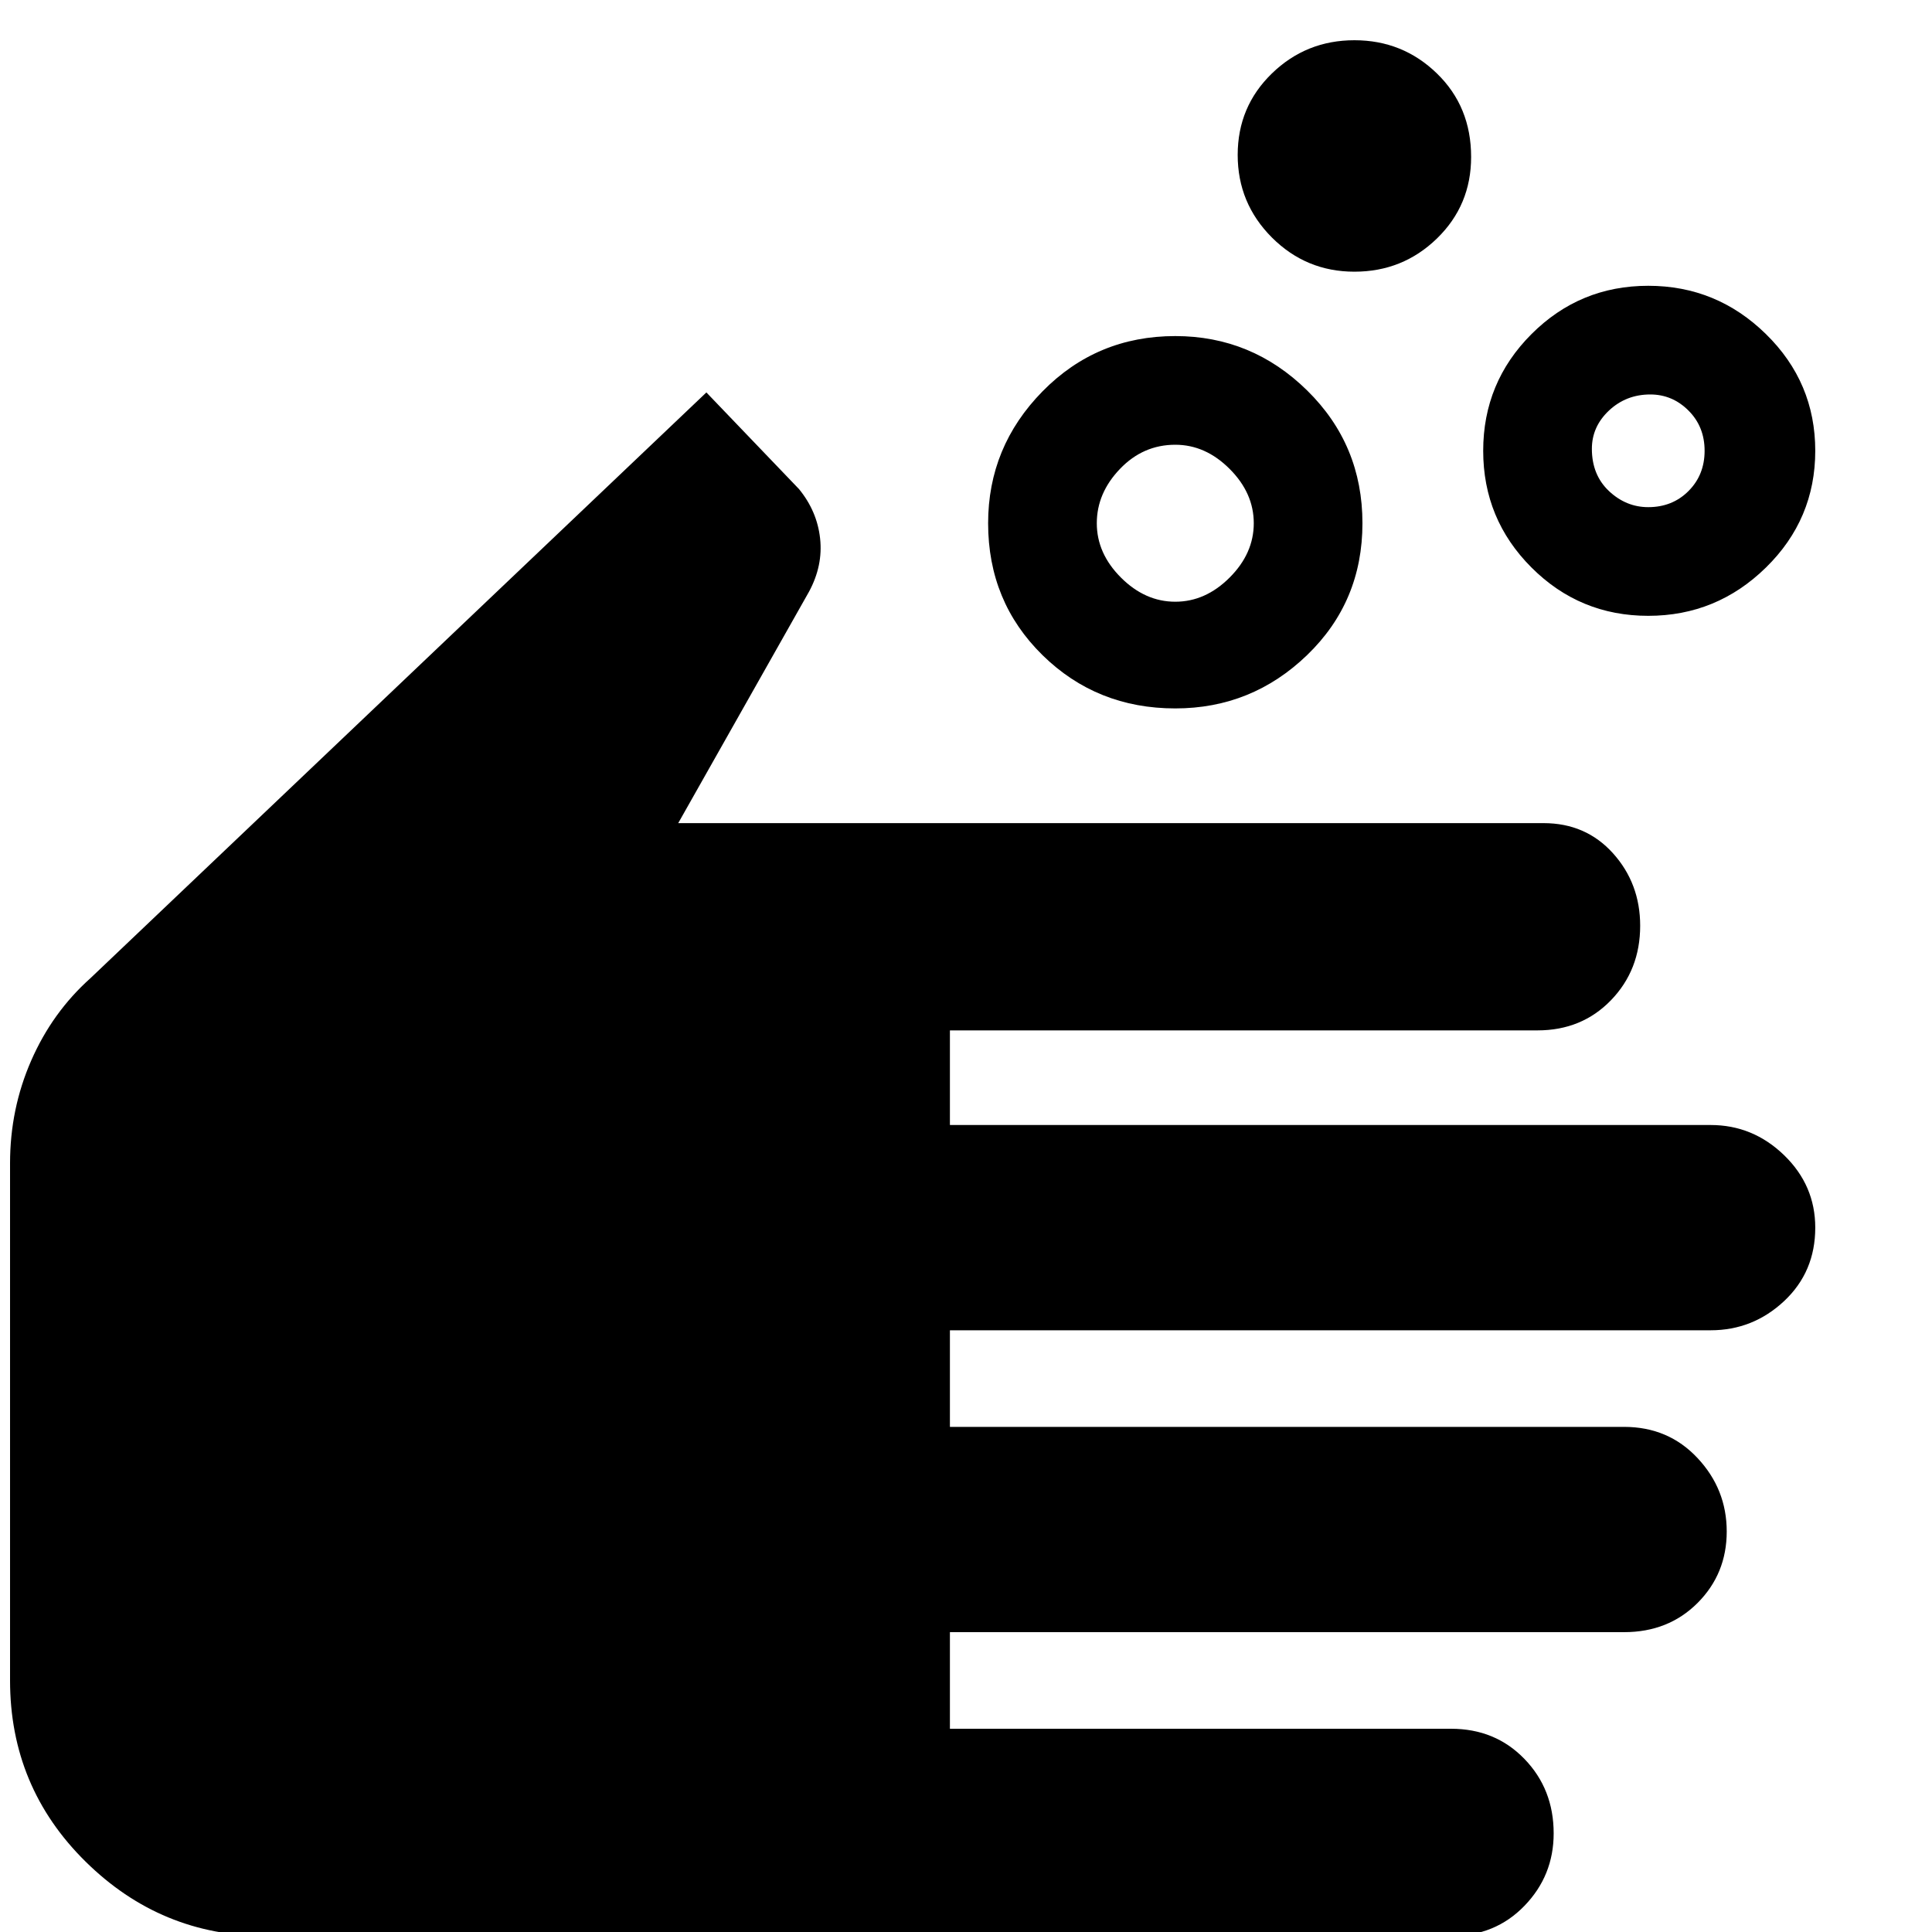 <svg xmlns="http://www.w3.org/2000/svg" height="40" width="40"><path d="M24.333 12.458Q24.958 12.458 25.458 11.958Q25.958 11.458 25.958 10.833Q25.958 10.208 25.458 9.708Q24.958 9.208 24.333 9.208Q23.667 9.208 23.188 9.708Q22.708 10.208 22.708 10.833Q22.708 11.458 23.208 11.958Q23.708 12.458 24.333 12.458ZM24.333 14.667Q22.708 14.667 21.583 13.563Q20.458 12.458 20.458 10.833Q20.458 9.25 21.583 8.104Q22.708 6.958 24.333 6.958Q25.917 6.958 27.062 8.083Q28.208 9.208 28.208 10.833Q28.208 12.458 27.062 13.563Q25.917 14.667 24.333 14.667ZM34.125 10.5Q34.625 10.5 34.958 10.167Q35.292 9.833 35.292 9.333Q35.292 8.833 34.958 8.5Q34.625 8.167 34.167 8.167Q33.667 8.167 33.312 8.5Q32.958 8.833 32.958 9.292Q32.958 9.833 33.312 10.167Q33.667 10.5 34.125 10.5ZM34.125 12.75Q32.708 12.75 31.708 11.75Q30.708 10.75 30.708 9.333Q30.708 7.917 31.708 6.917Q32.708 5.917 34.125 5.917Q35.542 5.917 36.562 6.917Q37.583 7.917 37.583 9.333Q37.583 10.75 36.562 11.75Q35.542 12.75 34.125 12.75ZM28.042 5.625Q27.042 5.625 26.333 4.917Q25.625 4.208 25.625 3.208Q25.625 2.208 26.333 1.521Q27.042 0.833 28.042 0.833Q29.042 0.833 29.75 1.521Q30.458 2.208 30.458 3.25Q30.458 4.25 29.75 4.938Q29.042 5.625 28.042 5.625ZM5.5 40.083Q3.333 40.083 1.771 38.542Q0.208 37 0.208 34.792V24.083Q0.208 22.958 0.646 21.958Q1.083 20.958 1.875 20.25L14.625 8.125L16.542 10.125Q16.917 10.583 16.979 11.146Q17.042 11.708 16.75 12.25L14.042 17.042H31.958Q32.833 17.042 33.396 17.667Q33.958 18.292 33.958 19.167Q33.958 20.083 33.354 20.708Q32.75 21.333 31.833 21.333H19.667V23.292H35.417Q36.292 23.292 36.938 23.917Q37.583 24.542 37.583 25.417Q37.583 26.333 36.938 26.938Q36.292 27.542 35.417 27.542H19.667V29.542H33.625Q34.542 29.542 35.146 30.188Q35.75 30.833 35.75 31.708Q35.75 32.583 35.146 33.188Q34.542 33.792 33.625 33.792H19.667V35.792H30.042Q30.958 35.792 31.562 36.417Q32.167 37.042 32.167 37.958Q32.167 38.833 31.562 39.458Q30.958 40.083 30.042 40.083Z"/></svg>